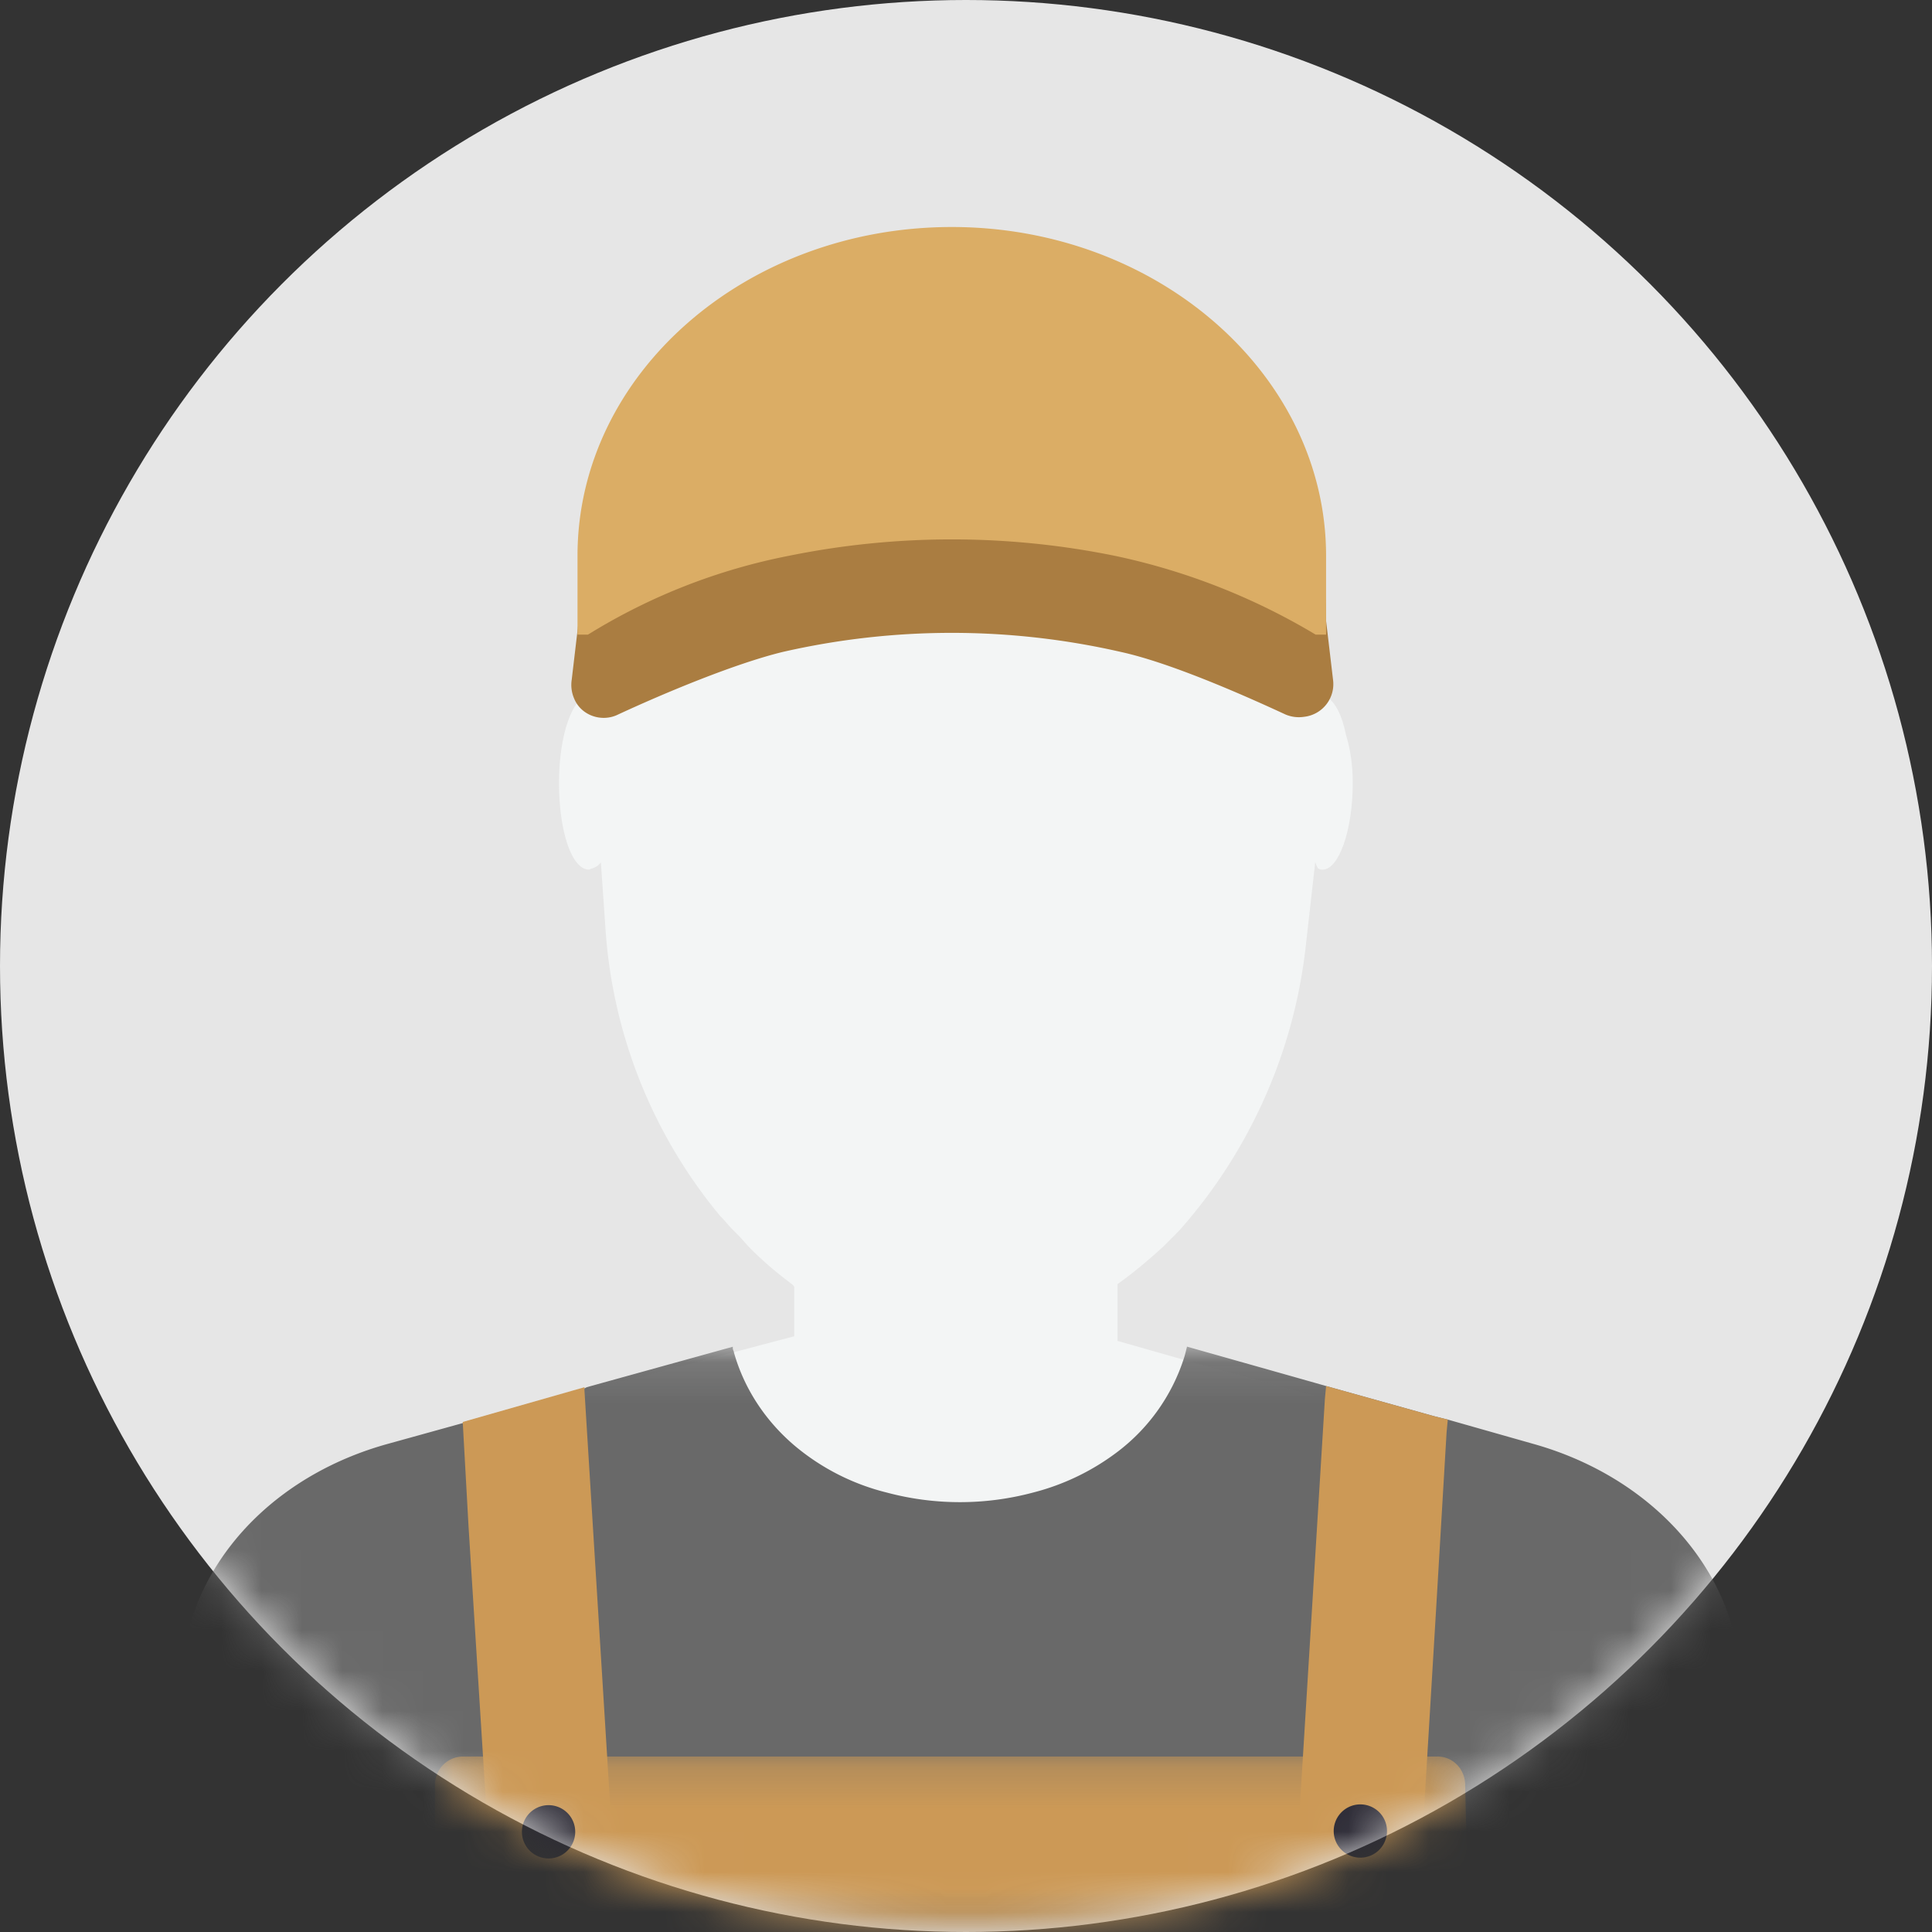 <svg width="48" height="48" xmlns="http://www.w3.org/2000/svg" xmlns:xlink="http://www.w3.org/1999/xlink"><rect width="100%" height="100%" fill="#333333" stroke="none"/><defs><circle id="a" cx="24" cy="24" r="24"/><path id="c" d="M.115 14.728h39.816V.115H.115z"/><path id="e" d="M.058 4.66h25.766V.23H.058v4.43z"/></defs><g fill="none" fill-rule="evenodd"><mask id="b" fill="#fff"><use xlink:href="#a"/></mask><use fill="#E6E6E6" xlink:href="#a"/><g mask="url(#b)"><path d="M8.59 43.986a.576.576 0 1 1 0 1.151.576.576 0 0 1 0-1.151" fill="#DFE9EE"/><path fill="#F3F5F5" d="M32.918 34.752l-3.542-.978-1.612-.46v-2.531h-8.032v2.416l-1.526.403-3.685.978.029 9.06h19.145zM14.78 21.549c-.058.029-.086.029-.144.057-.432 0-.748-.949-.748-2.157 0-1.208.345-2.158.748-2.158.029 0 .058 0 .086.03.346.114.547.43.519.805 0 1.122.115 3.164-.46 3.423M33.609 19.449c0 1.18-.346 2.157-.75 2.157-.028 0-.057 0-.114-.029-.202-.345-.23-1.265-.288-1.783 0-.058 0-.144-.029-.23-.086-1.093.346-2.474.346-2.273h.057c.26 0 .49.374.605.95.115.374.173.776.173 1.208"/><path d="M23.647 8.72c4.786 0 8.666 5.24 8.666 11.707 0 6.466-3.88 11.707-8.666 11.707-4.786 0-8.665-5.241-8.665-11.707 0-6.466 3.88-11.708 8.665-11.708" fill="#F3F5F5"/><g transform="translate(3.84 33.343)"><mask id="d" fill="#fff"><use xlink:href="#c"/></mask><path d="M39.931 14.814l-5.297 5.897H5.413L.115 14.843v-.115c.288-3.48.634-7.192.691-7.422.518-2.215 2.39-4.055 4.98-4.774l1.872-.519 3.023-.862.058-.03L14.366.116v.029c0 .057.029.086.029.115.259.92.806 1.726 1.526 2.33a5.68 5.68 0 0 0 2.274 1.15 7.043 7.043 0 0 0 3.628 0 5.866 5.866 0 0 0 2.13-1.035A4.735 4.735 0 0 0 25.565.43c.03-.086.058-.2.086-.316l3.052.863.403.115 2.678.748.345.086 2.13.605c2.764.776 4.751 2.847 5.097 5.292.028.115.316 3.596.575 6.904v.086z" fill="#696969" mask="url(#d)"/></g><g transform="translate(10.75 43.41)"><mask id="f" fill="#fff"><use xlink:href="#e"/></mask><path d="M25.824 10.643H.058V.92a.7.7 0 0 1 .69-.69h24.213c.374 0 .662.288.69.662l.087 3.768.086 5.983z" fill="#CC9956" mask="url(#f)"/></g><path d="M35.97 35.27l-.03.317-.259 4.372-.374 6.213a.325.325 0 0 1-.086.23l-1.238 1.496a.41.41 0 0 1-.576.058l-.086-.087-1.037-1.61c-.058-.087-.058-.173-.058-.26l.691-11.247.03-.316 2.677.748.345.086z" fill="#CC9956"/><path d="M33.136 45.468a.662.662 0 1 1 1.321.082.662.662 0 0 1-1.321-.082" fill="#2C2A35"/><path d="M15.154 46.23l-1.036 1.64c-.115.2-.374.23-.547.114l-.087-.086-1.237-1.496a.327.327 0 0 1-.087-.23l-.518-8.227-.144-2.589v-.028l3.023-.863v.086l.633 10.211.087 1.209c-.03.086-.03.201-.087.259" fill="#CC9956"/><path d="M13.588 44.85a.662.662 0 1 1 .082 1.322.662.662 0 0 1-.082-1.322" fill="#2C2A35"/><path d="M31.881 21.088c-.144.921-.259 1.755-.259 1.755a8.772 8.772 0 0 1-2.908 5.264 3.77 3.77 0 0 0-1.87-1.726 8.23 8.23 0 0 0-6.19 0c-.807.346-1.44.95-1.843 1.726l-.03.058c-1.496-1.208-2.475-3.107-2.792-5.12a17.097 17.097 0 0 1-.431-3.424c0-1.064.115-2.128.345-3.193.288-.604.605-1.208.95-1.783.144-.23.26-.403.346-.547.546-.834 1.842-2.1 2.59-2.847.173-.173.346-.346.49-.547.115-.172 1.699 1.18 5.269 1.352.72.029 1.439.115 2.13.259.403.086.835.201 1.238.345.777.288 1.353.92 1.583 1.697l.115.288.749 1.899.086.2c.49 1.382.633 2.877.432 4.344zm-4.721 7.566c0 .518-1.008.978-2.39 1.122v-.432a.455.455 0 0 0-.46-.46h-1.008c-.26 0-.46.201-.46.46v.46c-1.44-.143-2.506-.604-2.506-1.15 0-.662 1.526-1.18 3.398-1.18 1.87 0 3.426.547 3.426 1.18zm5.585-12.973c0-.576 0-1.122-.03-1.64v-.317c-.028-1.208-.863-2.07-.949-2.502a4.503 4.503 0 0 0-.23-.662C29.98 8.777 27.102 7.57 23.82 7.57c-4.664 0-8.464 2.387-8.896 5.436V18.557c0 .403 0 .806-.029 1.122 0 .575 0 1.15.03 1.697l.114 1.64a12.464 12.464 0 0 0 2.85 7.191c.116.115.202.23.317.345l.115.115c.115.116.23.26.346.374.316.317.662.604 1.007.863l.058.058a6.612 6.612 0 0 0 7.975 0l.057-.058c.403-.287.777-.604 1.123-.92l.23-.23.173-.173a12.698 12.698 0 0 0 1.814-2.646 12.731 12.731 0 0 0 1.324-4.315l.26-2.301v-.03c.028-.23.057-1.955.057-3.94v-1.668z" fill="#F3F5F5"/><path d="M32.946 15.422l.173 1.467a.817.817 0 0 1-.72.92.856.856 0 0 1-.46-.057c-1.18-.547-2.908-1.295-4.088-1.554a18.85 18.85 0 0 0-8.407 0c-1.18.288-2.908 1.007-4.088 1.554-.403.201-.922.028-1.094-.403a.85.85 0 0 1-.058-.46l.173-1.467c0-5.15 3.973-8.544 9.299-8.544s9.27 3.423 9.27 8.544" fill="#AA7D41"/><path d="M32.946 13.81v1.957h-.259a16.211 16.211 0 0 0-4.98-1.956 20.305 20.305 0 0 0-8.119 0 14.886 14.886 0 0 0-4.98 1.956h-.26V13.81c0-4.516 4.175-8.17 9.3-8.17 5.124 0 9.298 3.682 9.298 8.17" fill="#DBAD65"/></g></g></svg>